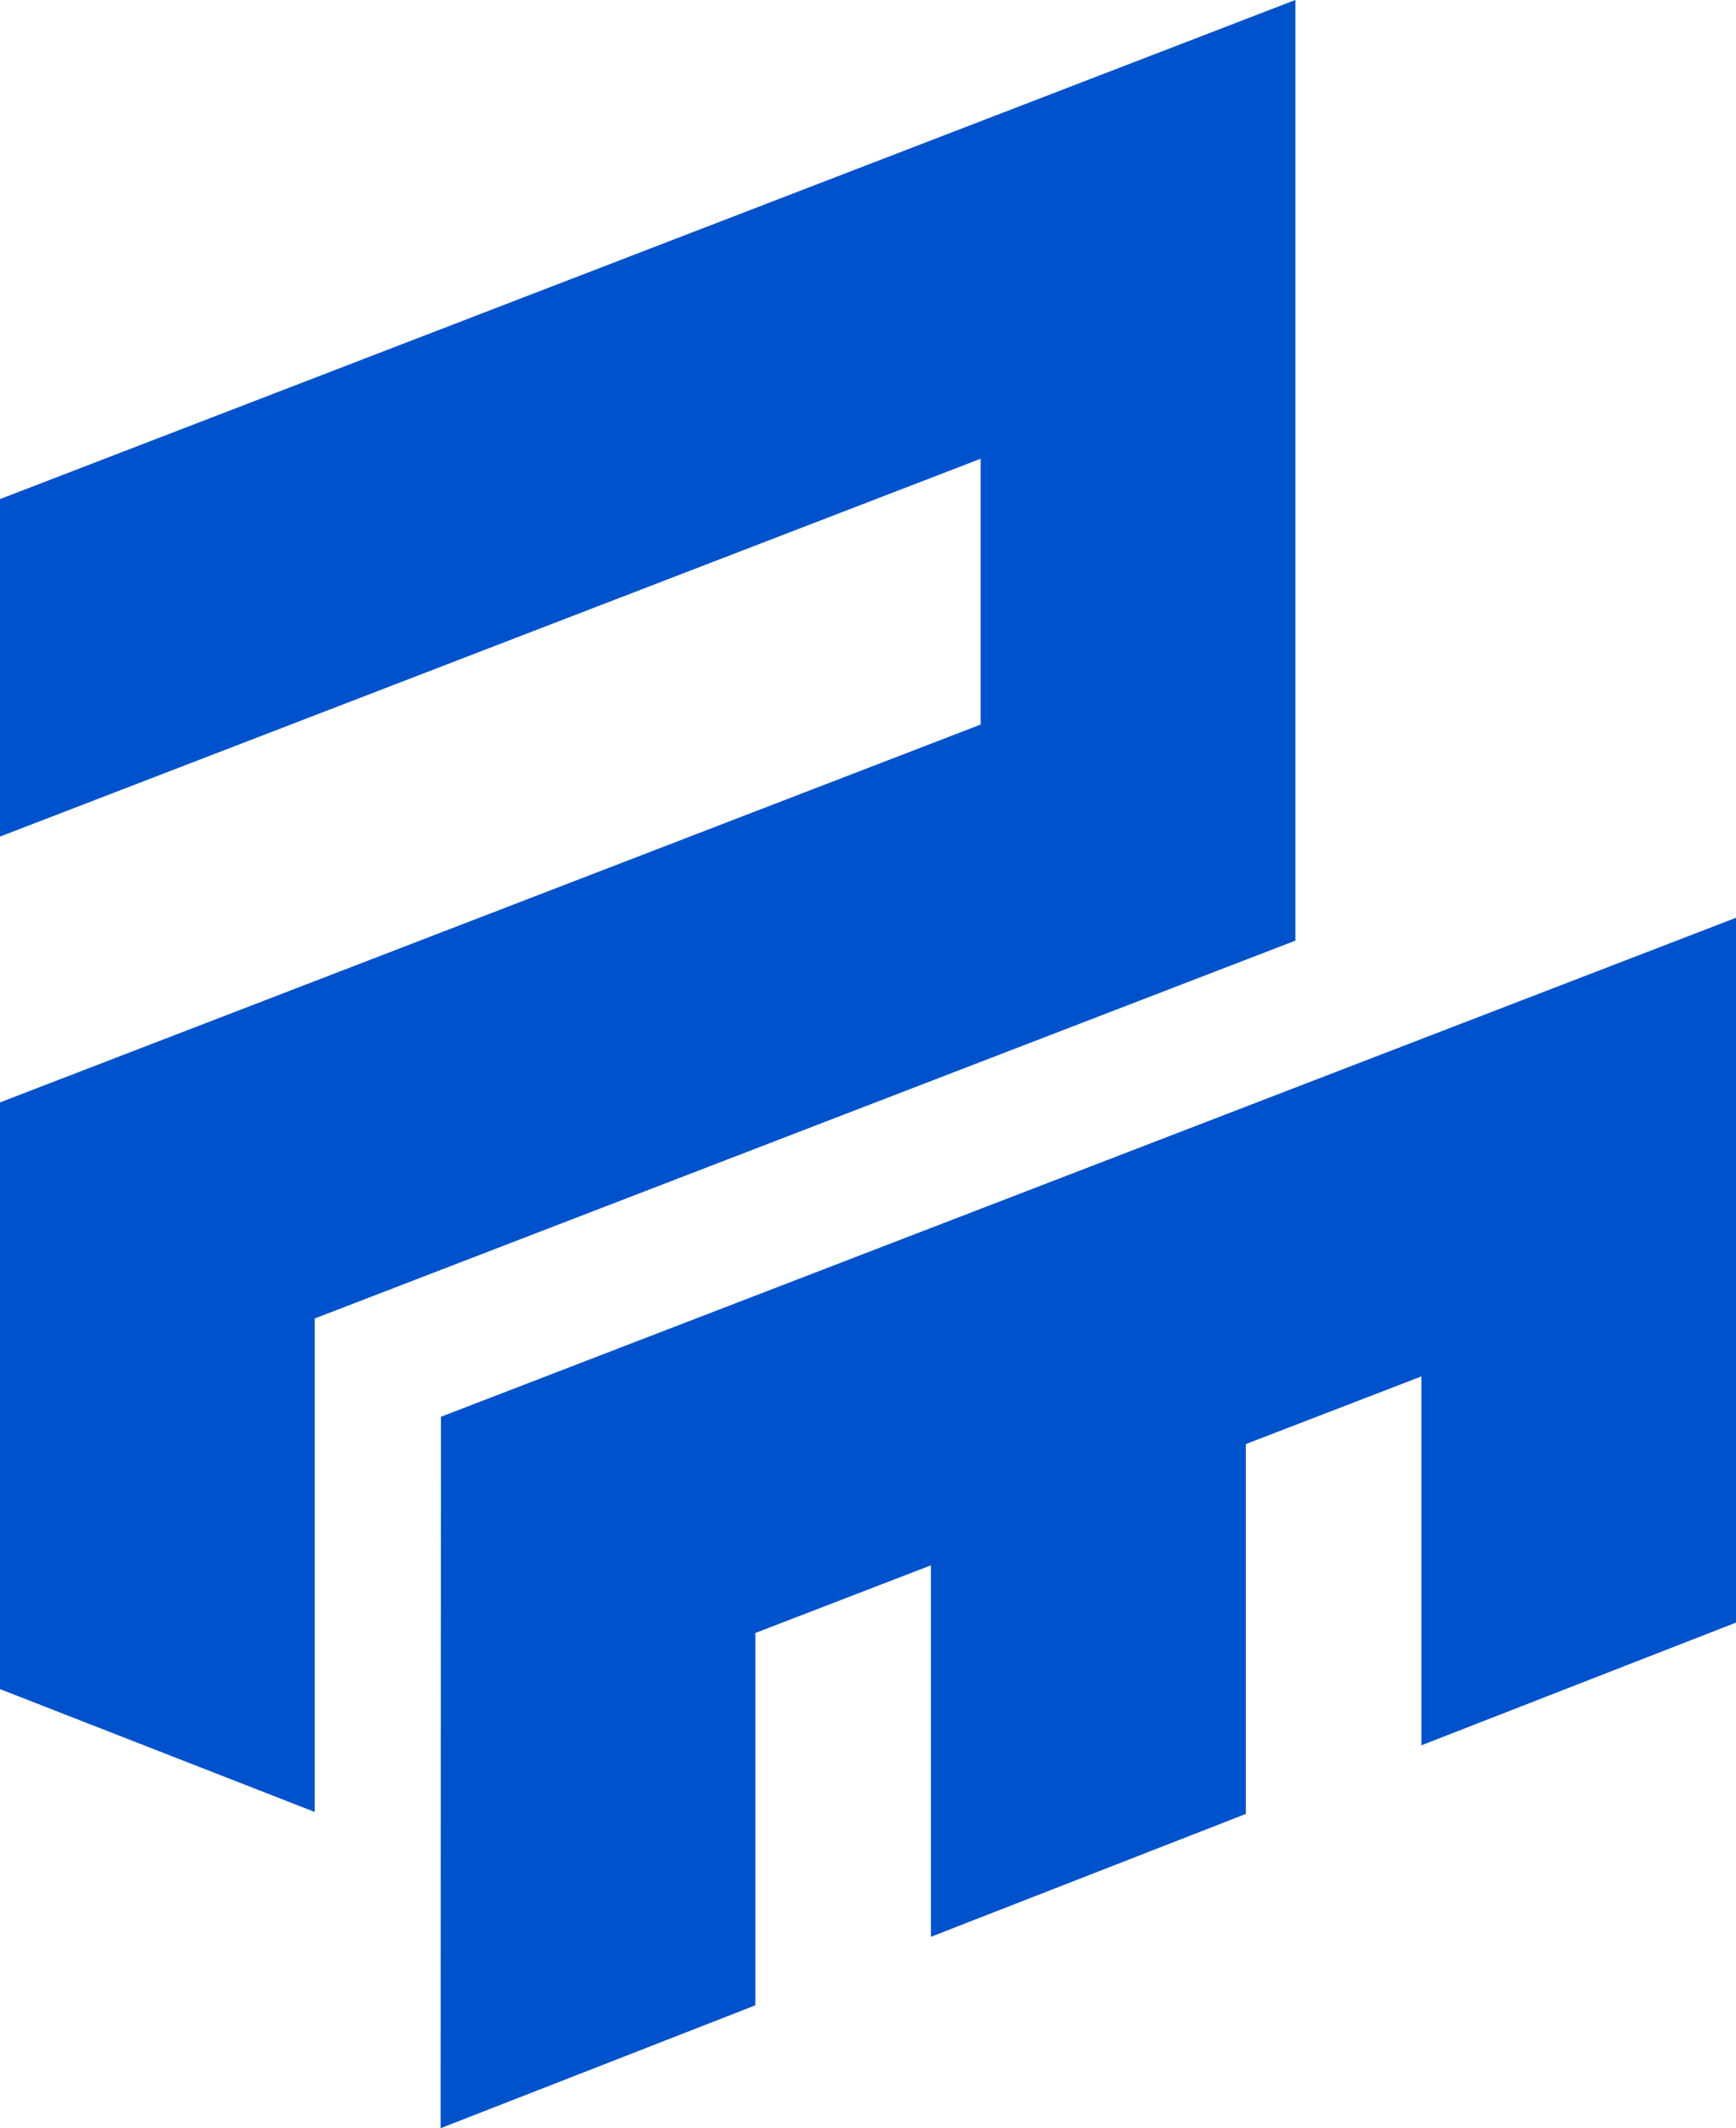 <svg xmlns="http://www.w3.org/2000/svg" width="49.065" height="60.121" viewBox="0 0 49.065 60.121">
  <g id="Group_1754" data-name="Group 1754" transform="translate(-1737.138 3141.06)">
    <path id="Path_1036" data-name="Path 1036" d="M875.146,871.783l-36.612,14.1v9.534l27.717-10.674v7.509l-27.717,10.674V919.5l8.895,3.471V909.03l27.717-10.674Z" transform="translate(898.604 -4012.844)" fill="#0052cc"/>
    <path id="Path_1037" data-name="Path 1037" d="M908.534,1051.717l8.895-3.471v-10.518l4.963-1.912v10.494l8.9-3.471v-10.448l4.963-1.912V1040.9l8.9-3.469v-19.911l-36.612,14.1Z" transform="translate(841.057 -4132.657)" fill="#0052cc"/>
  </g>
</svg>
